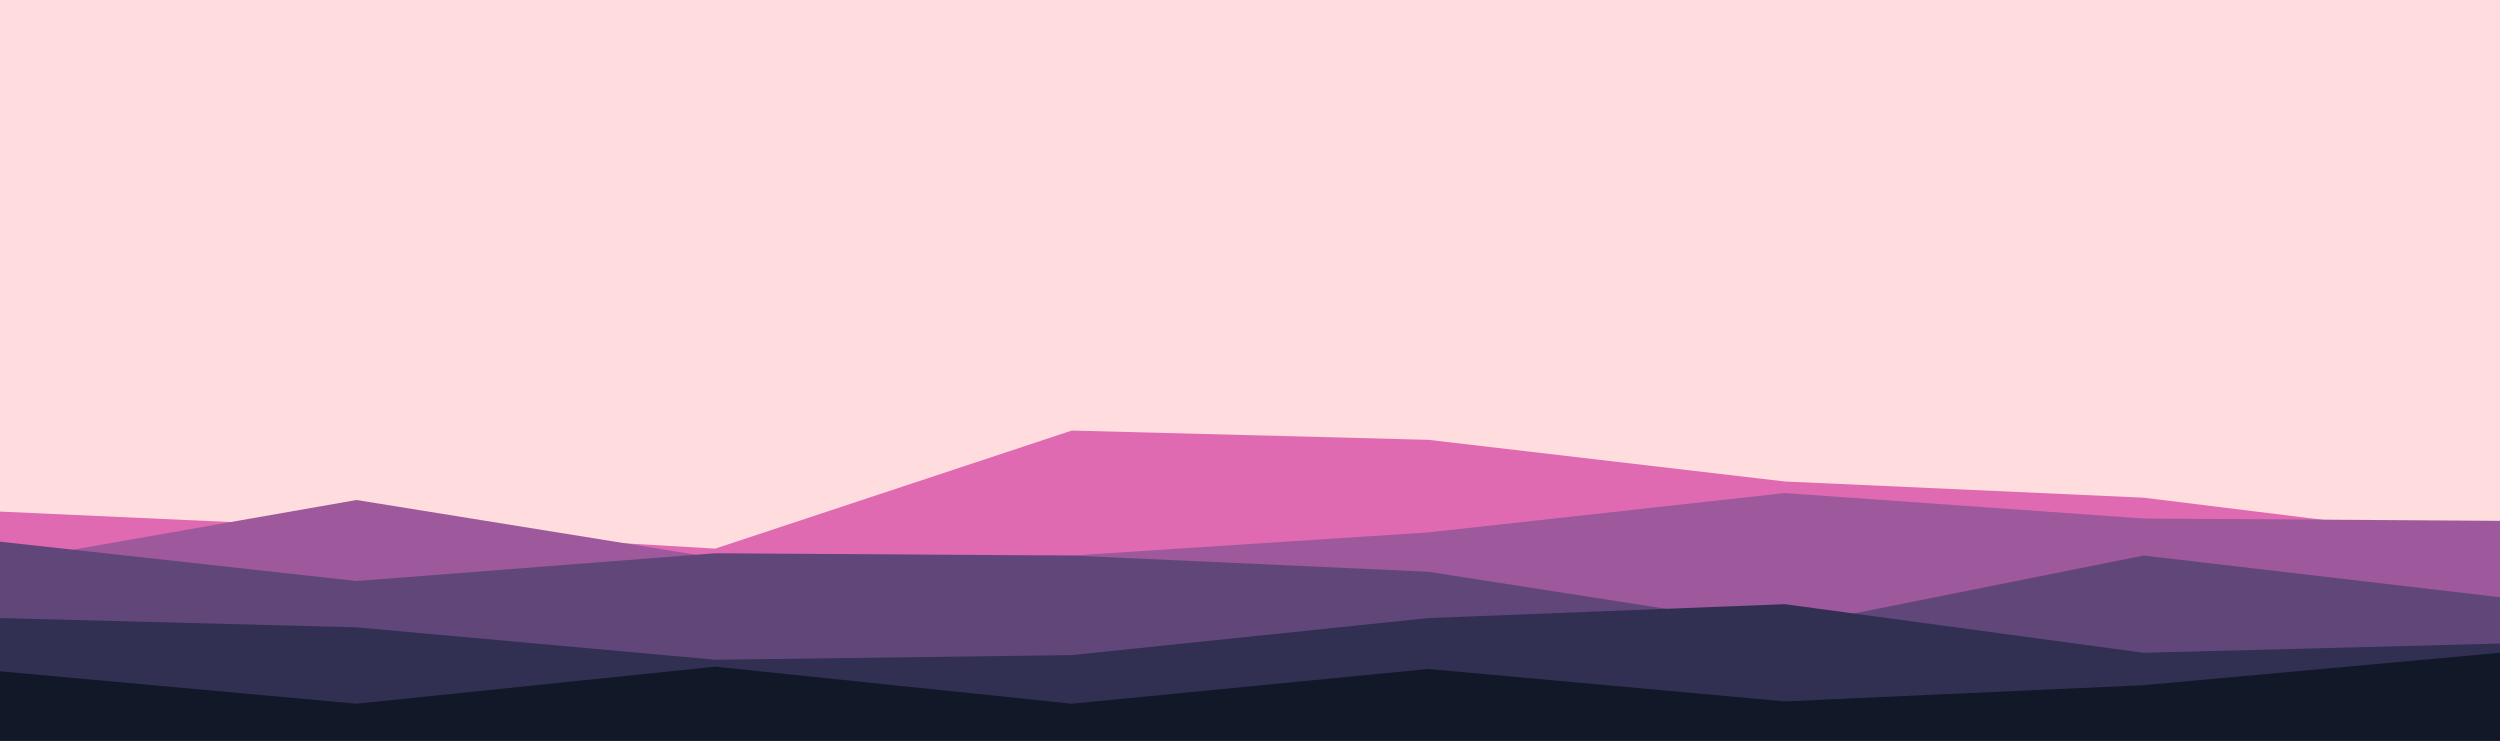 <svg id="visual" viewBox="0 0 1080 320" width="1080" height="320" xmlns="http://www.w3.org/2000/svg" xmlns:xlink="http://www.w3.org/1999/xlink" version="1.1"><rect x="0" y="0" width="1080" height="320" fill="#ffddde"></rect><path d="M0 221L154 228L309 237L463 186L617 190L771 208L926 215L1080 234L1080 321L926 321L771 321L617 321L463 321L309 321L154 321L0 321Z" fill="#df6ab2"></path><path d="M0 243L154 216L309 241L463 240L617 230L771 213L926 224L1080 225L1080 321L926 321L771 321L617 321L463 321L309 321L154 321L0 321Z" fill="#9d599b"></path><path d="M0 234L154 251L309 239L463 240L617 247L771 271L926 240L1080 258L1080 321L926 321L771 321L617 321L463 321L309 321L154 321L0 321Z" fill="#61467a"></path><path d="M0 267L154 271L309 285L463 283L617 267L771 261L926 282L1080 278L1080 321L926 321L771 321L617 321L463 321L309 321L154 321L0 321Z" fill="#313052"></path><path d="M0 290L154 304L309 288L463 304L617 289L771 303L926 296L1080 282L1080 321L926 321L771 321L617 321L463 321L309 321L154 321L0 321Z" fill="#111827"></path></svg>